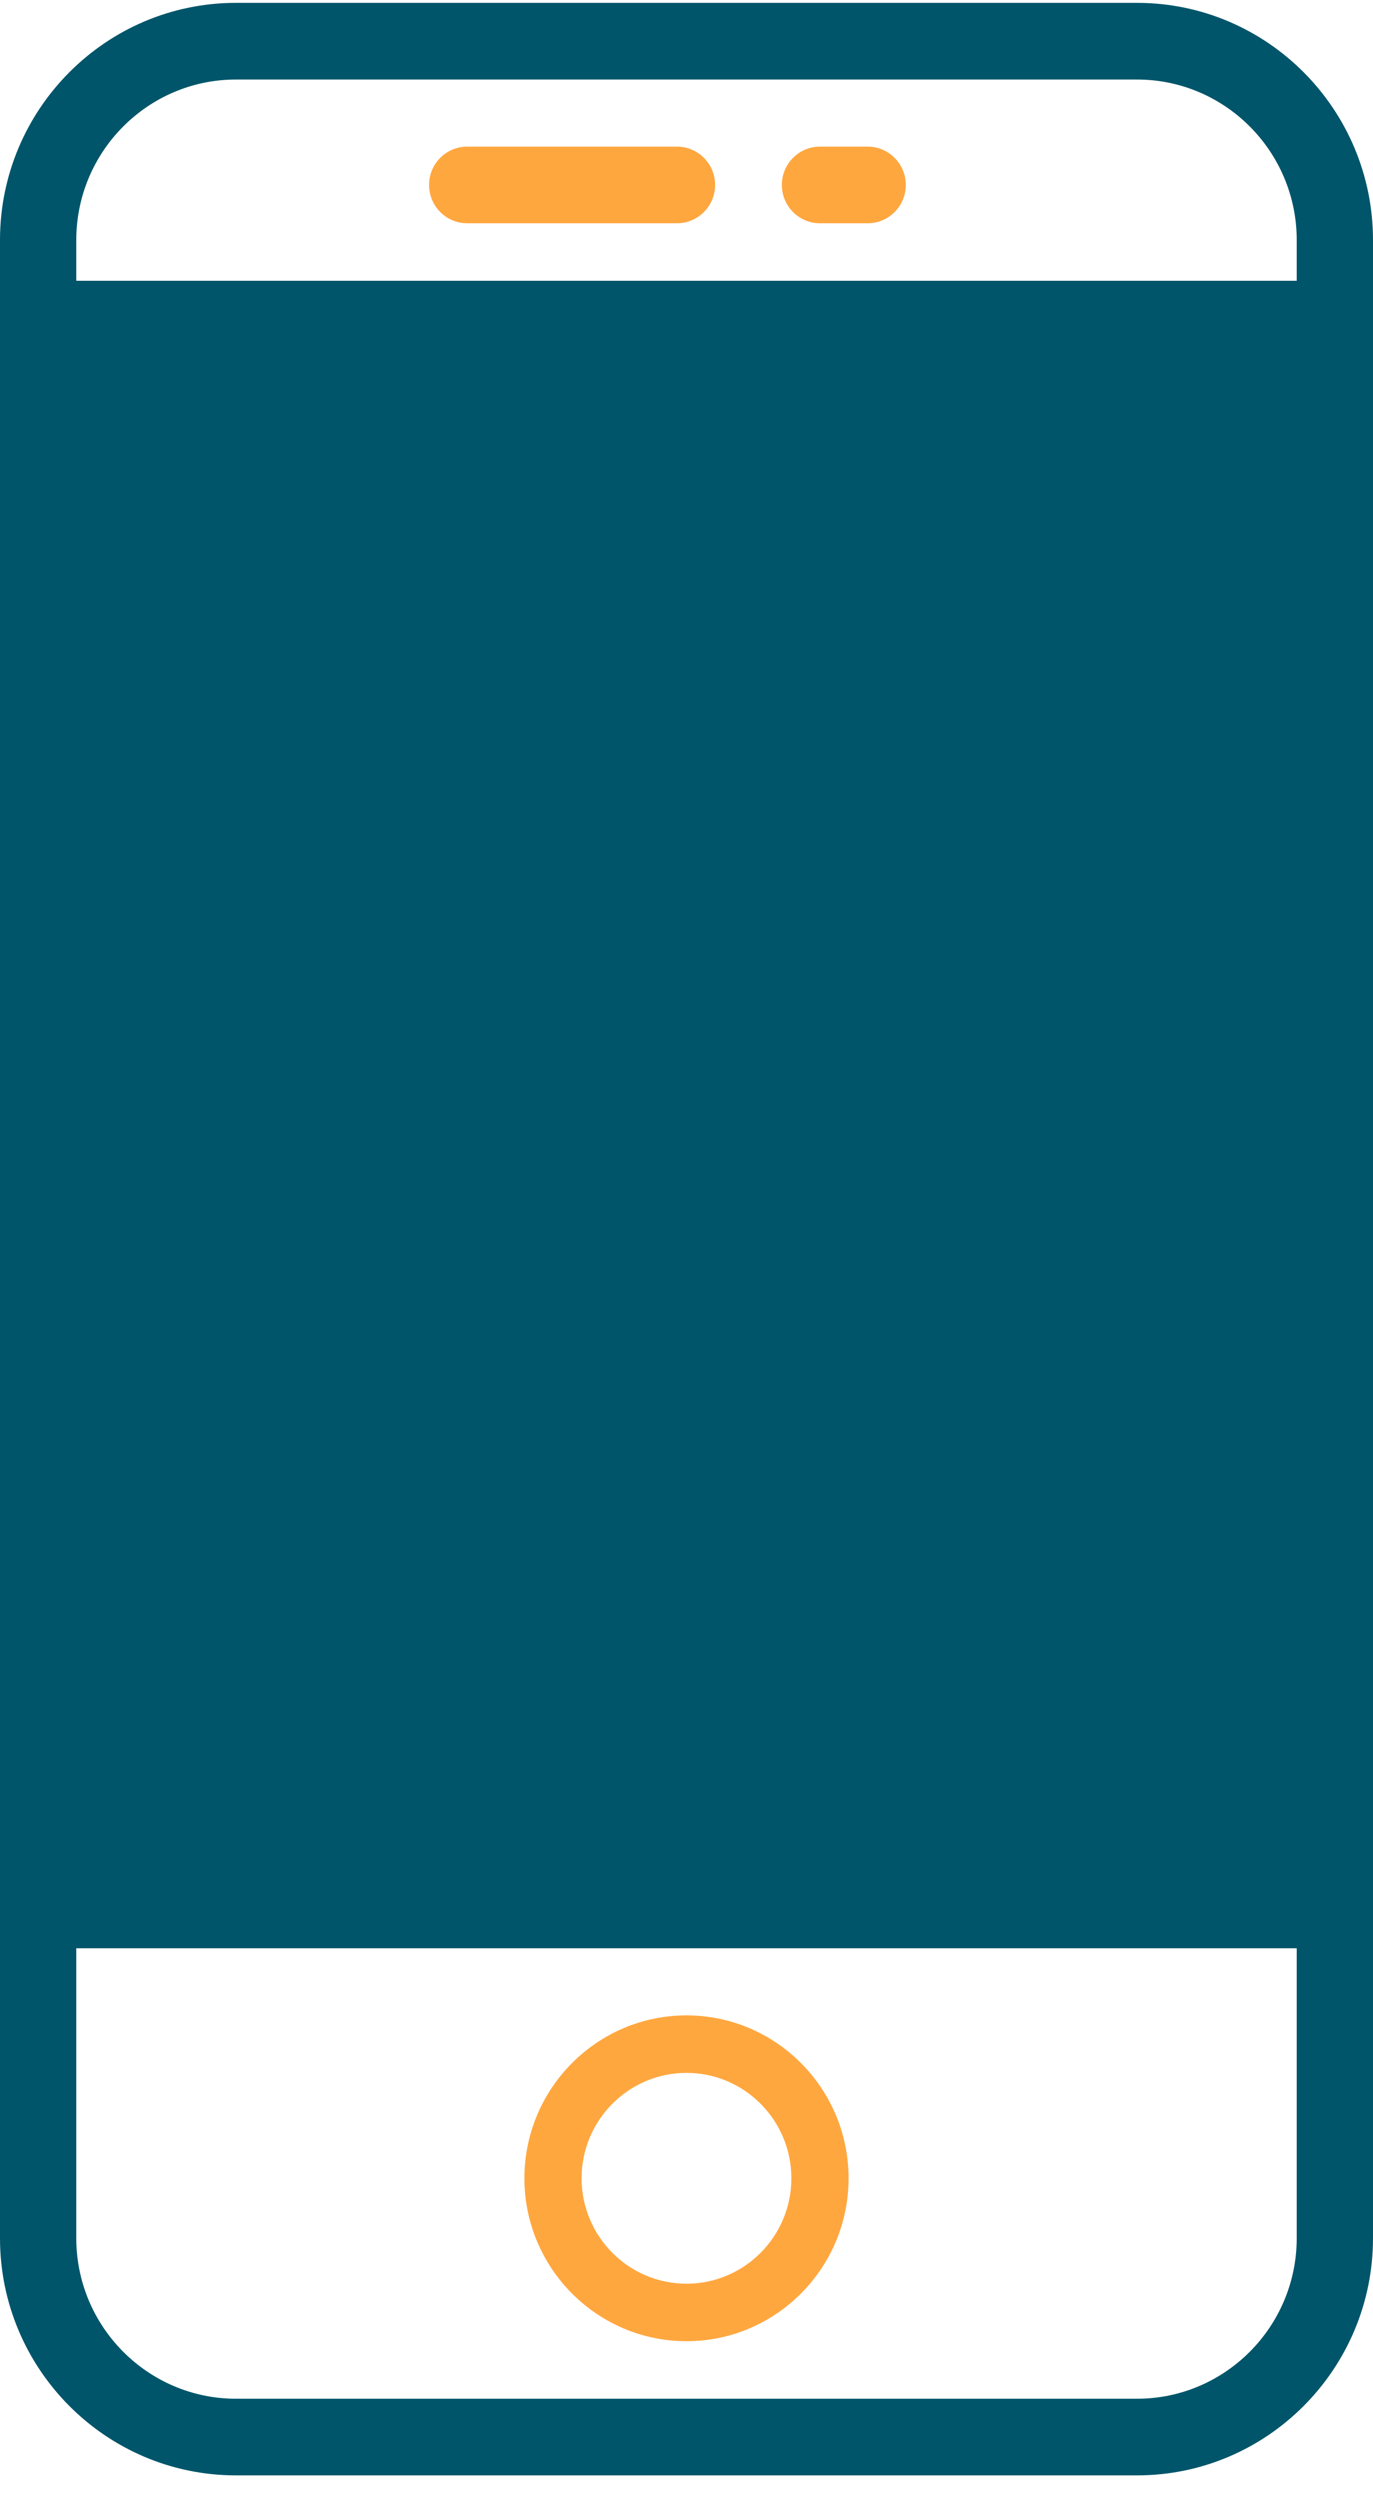 <svg width="50" height="91" viewBox="0 0 50 91" fill="none" xmlns="http://www.w3.org/2000/svg">
<path d="M41.406 0.104H8.594C3.855 0.104 0 3.977 0 8.738V81.471C0 86.231 3.855 90.104 8.594 90.104H41.406C46.145 90.104 50 86.231 50 81.471V8.738C50 3.977 46.145 0.104 41.406 0.104ZM2.778 8.738C2.778 5.516 5.387 2.895 8.594 2.895H41.406C44.613 2.895 47.222 5.516 47.222 8.738V10.22H2.778V8.738ZM47.222 81.471C47.222 84.692 44.613 87.314 41.406 87.314H8.594C5.387 87.314 2.778 84.692 2.778 81.471V70.918H47.222V81.471Z" fill="#01556A"/>
<path d="M24.653 5.337H17.014C16.247 5.337 15.625 5.961 15.625 6.732C15.625 7.503 16.247 8.127 17.014 8.127H24.653C25.42 8.127 26.042 7.503 26.042 6.732C26.042 5.961 25.42 5.337 24.653 5.337Z" fill="#FFA73F"/>
<path d="M31.597 5.337H29.861C29.094 5.337 28.472 5.961 28.472 6.732C28.472 7.503 29.094 8.127 29.861 8.127H31.597C32.364 8.127 32.986 7.503 32.986 6.732C32.986 5.961 32.364 5.337 31.597 5.337Z" fill="#FFA73F"/>
<path d="M25 85.22C28.255 85.22 30.903 82.56 30.903 79.29C30.903 76.02 28.255 73.36 25 73.36C21.745 73.36 19.097 76.02 19.097 79.29C19.097 82.56 21.745 85.22 25 85.22ZM25 75.453C27.106 75.453 28.819 77.174 28.819 79.29C28.819 81.406 27.106 83.127 25 83.127C22.894 83.127 21.18 81.406 21.18 79.29C21.18 77.174 22.894 75.453 25 75.453Z" fill="#FFA73F"/>
</svg>
